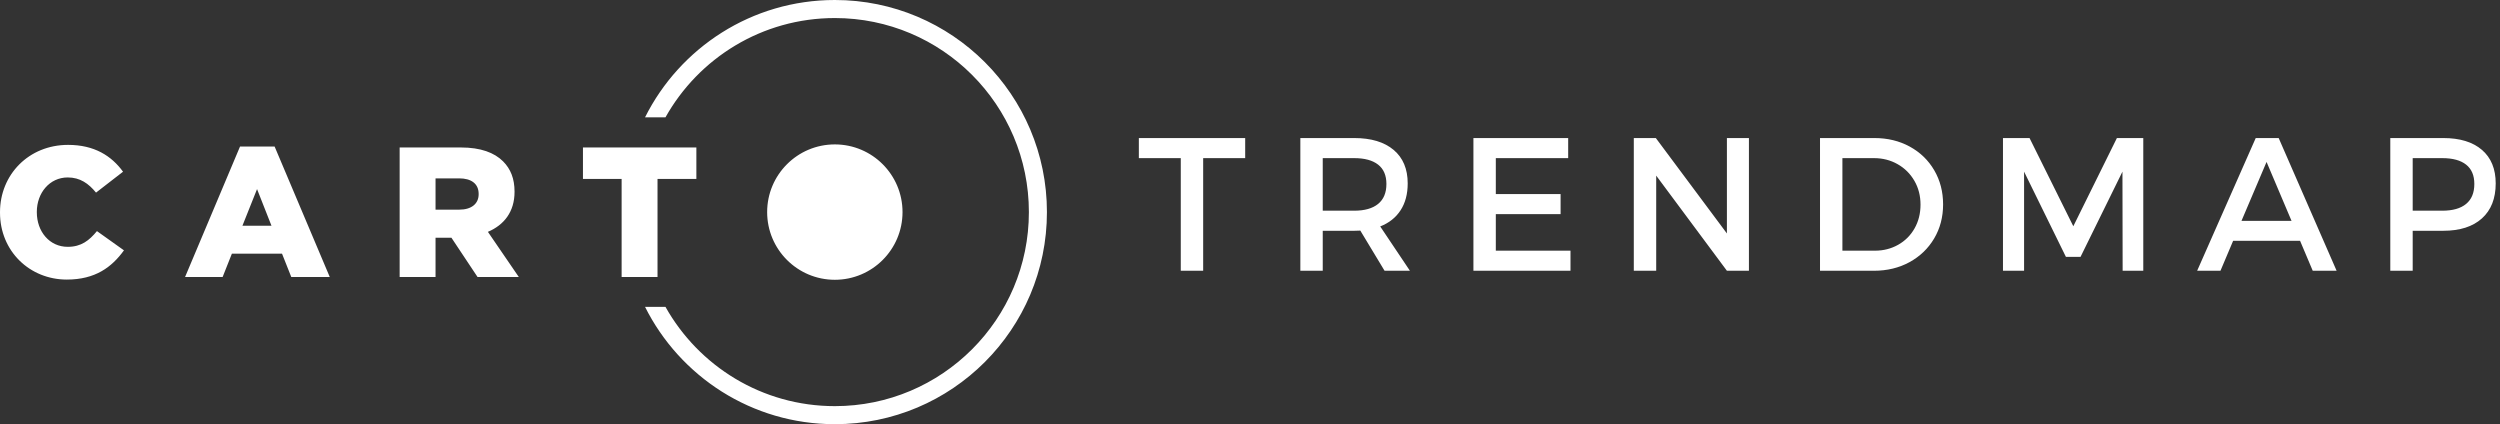 <?xml version="1.0" encoding="UTF-8"?>
<svg width="554px" height="94px" viewBox="0 0 554 94" version="1.1" xmlns="http://www.w3.org/2000/svg" xmlns:xlink="http://www.w3.org/1999/xlink">
    <rect x="0" y="0" width="554" height="94" fill="#333333" stroke="none"/>
    <!-- Generator: Sketch 47.1 (45422) - http://www.bohemiancoding.com/sketch -->
    <title>Group</title>
    <desc>Created with Sketch.</desc>
    <defs></defs>
    <g id="Page-1" stroke="none" stroke-width="1" fill="none" fill-rule="evenodd">
        <g id="Group" fill="#FFFFFF">
            <path d="M14.801,61.954 C6.601,61.954 0,55.681 0,47.112 L0,47.03 C0,38.666 6.396,32.106 15.088,32.106 C20.951,32.106 24.723,34.566 27.265,38.051 L21.279,42.684 C19.639,40.675 17.753,39.322 15.006,39.322 C10.988,39.322 8.159,42.766 8.159,46.948 L8.159,47.03 C8.159,51.335 10.988,54.697 15.006,54.697 C17.999,54.697 19.762,53.303 21.484,51.212 L27.47,55.476 C24.764,59.207 21.115,61.954 14.801,61.954 Z M41.012,61.38 L53.189,32.475 L60.856,32.475 L73.074,61.38 L64.546,61.38 L62.496,56.214 L51.385,56.214 L49.335,61.38 L41.012,61.38 Z M53.722,50.023 L60.159,50.023 L56.961,41.905 L53.722,50.023 Z M88.562,61.38 L88.562,32.68 L102.133,32.68 C106.52,32.68 109.554,33.828 111.481,35.755 C113.162,37.436 114.023,39.609 114.023,42.438 L114.023,42.52 C114.023,46.948 111.686,49.859 108.119,51.376 L114.966,61.38 L105.823,61.38 L100.042,52.688 L96.516,52.688 L96.516,61.38 L88.562,61.38 Z M96.516,46.456 L101.805,46.456 C104.47,46.456 106.069,45.144 106.069,43.053 L106.069,42.971 C106.069,40.675 104.388,39.527 101.764,39.527 L96.516,39.527 L96.516,46.456 Z M137.752,61.38 L137.752,39.65 L129.183,39.65 L129.183,32.68 L154.316,32.68 L154.316,39.65 L145.706,39.65 L145.706,61.38 L137.752,61.38 Z M185,62 C176.716,62 170,55.284 170,47 C170,38.716 176.716,32 185,32 C193.284,32 200,38.716 200,47 C200,55.284 193.284,62 185,62 Z M142.941,68 L142.941,68 L147.468,68 C154.829,81.128 168.878,90 185,90 C208.748,90 228,70.748 228,47 C228,23.252 208.748,4 185,4 C168.878,4 154.829,12.872 147.468,26 L142.941,26 C150.653,10.584 166.59,0 185,0 C210.957,0 232,21.043 232,47 C232,72.957 210.957,94 185,94 C166.59,94 150.653,83.416 142.941,68 Z" id="Brand-Negative-Solid"></path>
            <path d="M266.622,35.042 L266.622,60 L261.659,60 L261.659,35.042 L252.369,35.042 L252.369,30.592 L275.933,30.592 L275.933,35.042 L266.622,35.042 Z M301.446,51.1 C301.173,51.127 300.722,51.141 300.093,51.141 L293.12,51.141 L293.12,60 L288.157,60 L288.157,30.592 L300.093,30.592 C303.839,30.592 306.751,31.467 308.829,33.217 C310.907,34.967 311.946,37.441 311.946,40.641 C311.946,42.992 311.42,44.978 310.367,46.598 C309.314,48.218 307.811,49.411 305.855,50.177 L312.438,60 L306.819,60 L301.446,51.1 Z M305.384,45.193 C306.614,44.195 307.229,42.719 307.229,40.764 C307.229,38.863 306.614,37.435 305.384,36.478 C304.153,35.521 302.39,35.042 300.093,35.042 L293.12,35.042 L293.12,46.69 L300.093,46.69 C302.39,46.69 304.153,46.191 305.384,45.193 Z M331.472,35.042 L331.472,42.999 L345.827,42.999 L345.827,47.449 L331.472,47.449 L331.472,55.55 L348.021,55.55 L348.021,60 L326.509,60 L326.509,30.592 L347.509,30.592 L347.509,35.042 L331.472,35.042 Z M382.682,60 L367.014,38.918 L367.014,60 L362.051,60 L362.051,30.592 L366.932,30.592 L382.682,51.735 L382.682,30.592 L387.562,30.592 L387.562,60 L382.682,60 Z M423.207,32.489 C425.518,33.753 427.326,35.503 428.631,37.739 C429.937,39.974 430.59,42.493 430.59,45.296 C430.59,48.099 429.93,50.614 428.611,52.843 C427.291,55.071 425.47,56.821 423.146,58.093 C420.821,59.364 418.189,60 415.25,60 L403.314,60 L403.314,30.592 L415.373,30.592 C418.285,30.592 420.896,31.224 423.207,32.489 Z M408.277,55.55 L415.496,55.55 C417.369,55.55 419.078,55.116 420.623,54.248 C422.168,53.379 423.381,52.169 424.263,50.618 C425.145,49.066 425.586,47.306 425.586,45.337 C425.586,43.382 425.131,41.622 424.222,40.056 C423.313,38.491 422.072,37.264 420.5,36.375 C418.928,35.486 417.191,35.042 415.291,35.042 L408.277,35.042 L408.277,55.55 Z M470.377,60 L470.336,38.036 L461.046,56.924 L457.806,56.924 L448.536,38.036 L448.536,60 L443.86,60 L443.86,30.592 L449.746,30.592 L459.446,50.136 L469.105,30.592 L474.95,30.592 L474.95,60 L470.377,60 Z M494.865,53.355 L492.056,60 L486.888,60 L499.869,30.592 L504.955,30.592 L517.793,60 L512.502,60 L509.692,53.355 L494.865,53.355 Z M502.269,35.883 L496.711,48.946 L507.806,48.946 L502.269,35.883 Z M550.002,33.217 C552.033,34.967 553.048,37.441 553.048,40.641 C553.048,43.977 552.033,46.561 550.002,48.393 C547.972,50.225 545.111,51.141 541.42,51.141 L534.652,51.141 L534.652,60 L529.689,60 L529.689,30.592 L541.42,30.592 C545.111,30.592 547.972,31.467 550.002,33.217 Z M534.652,46.69 L541.215,46.69 C543.512,46.69 545.269,46.191 546.485,45.193 C547.702,44.195 548.311,42.719 548.311,40.764 C548.311,38.863 547.702,37.435 546.485,36.478 C545.269,35.521 543.512,35.042 541.215,35.042 L534.652,35.042 L534.652,46.69 Z" id="TRENDMAP"></path>
        </g>
    </g>
</svg>